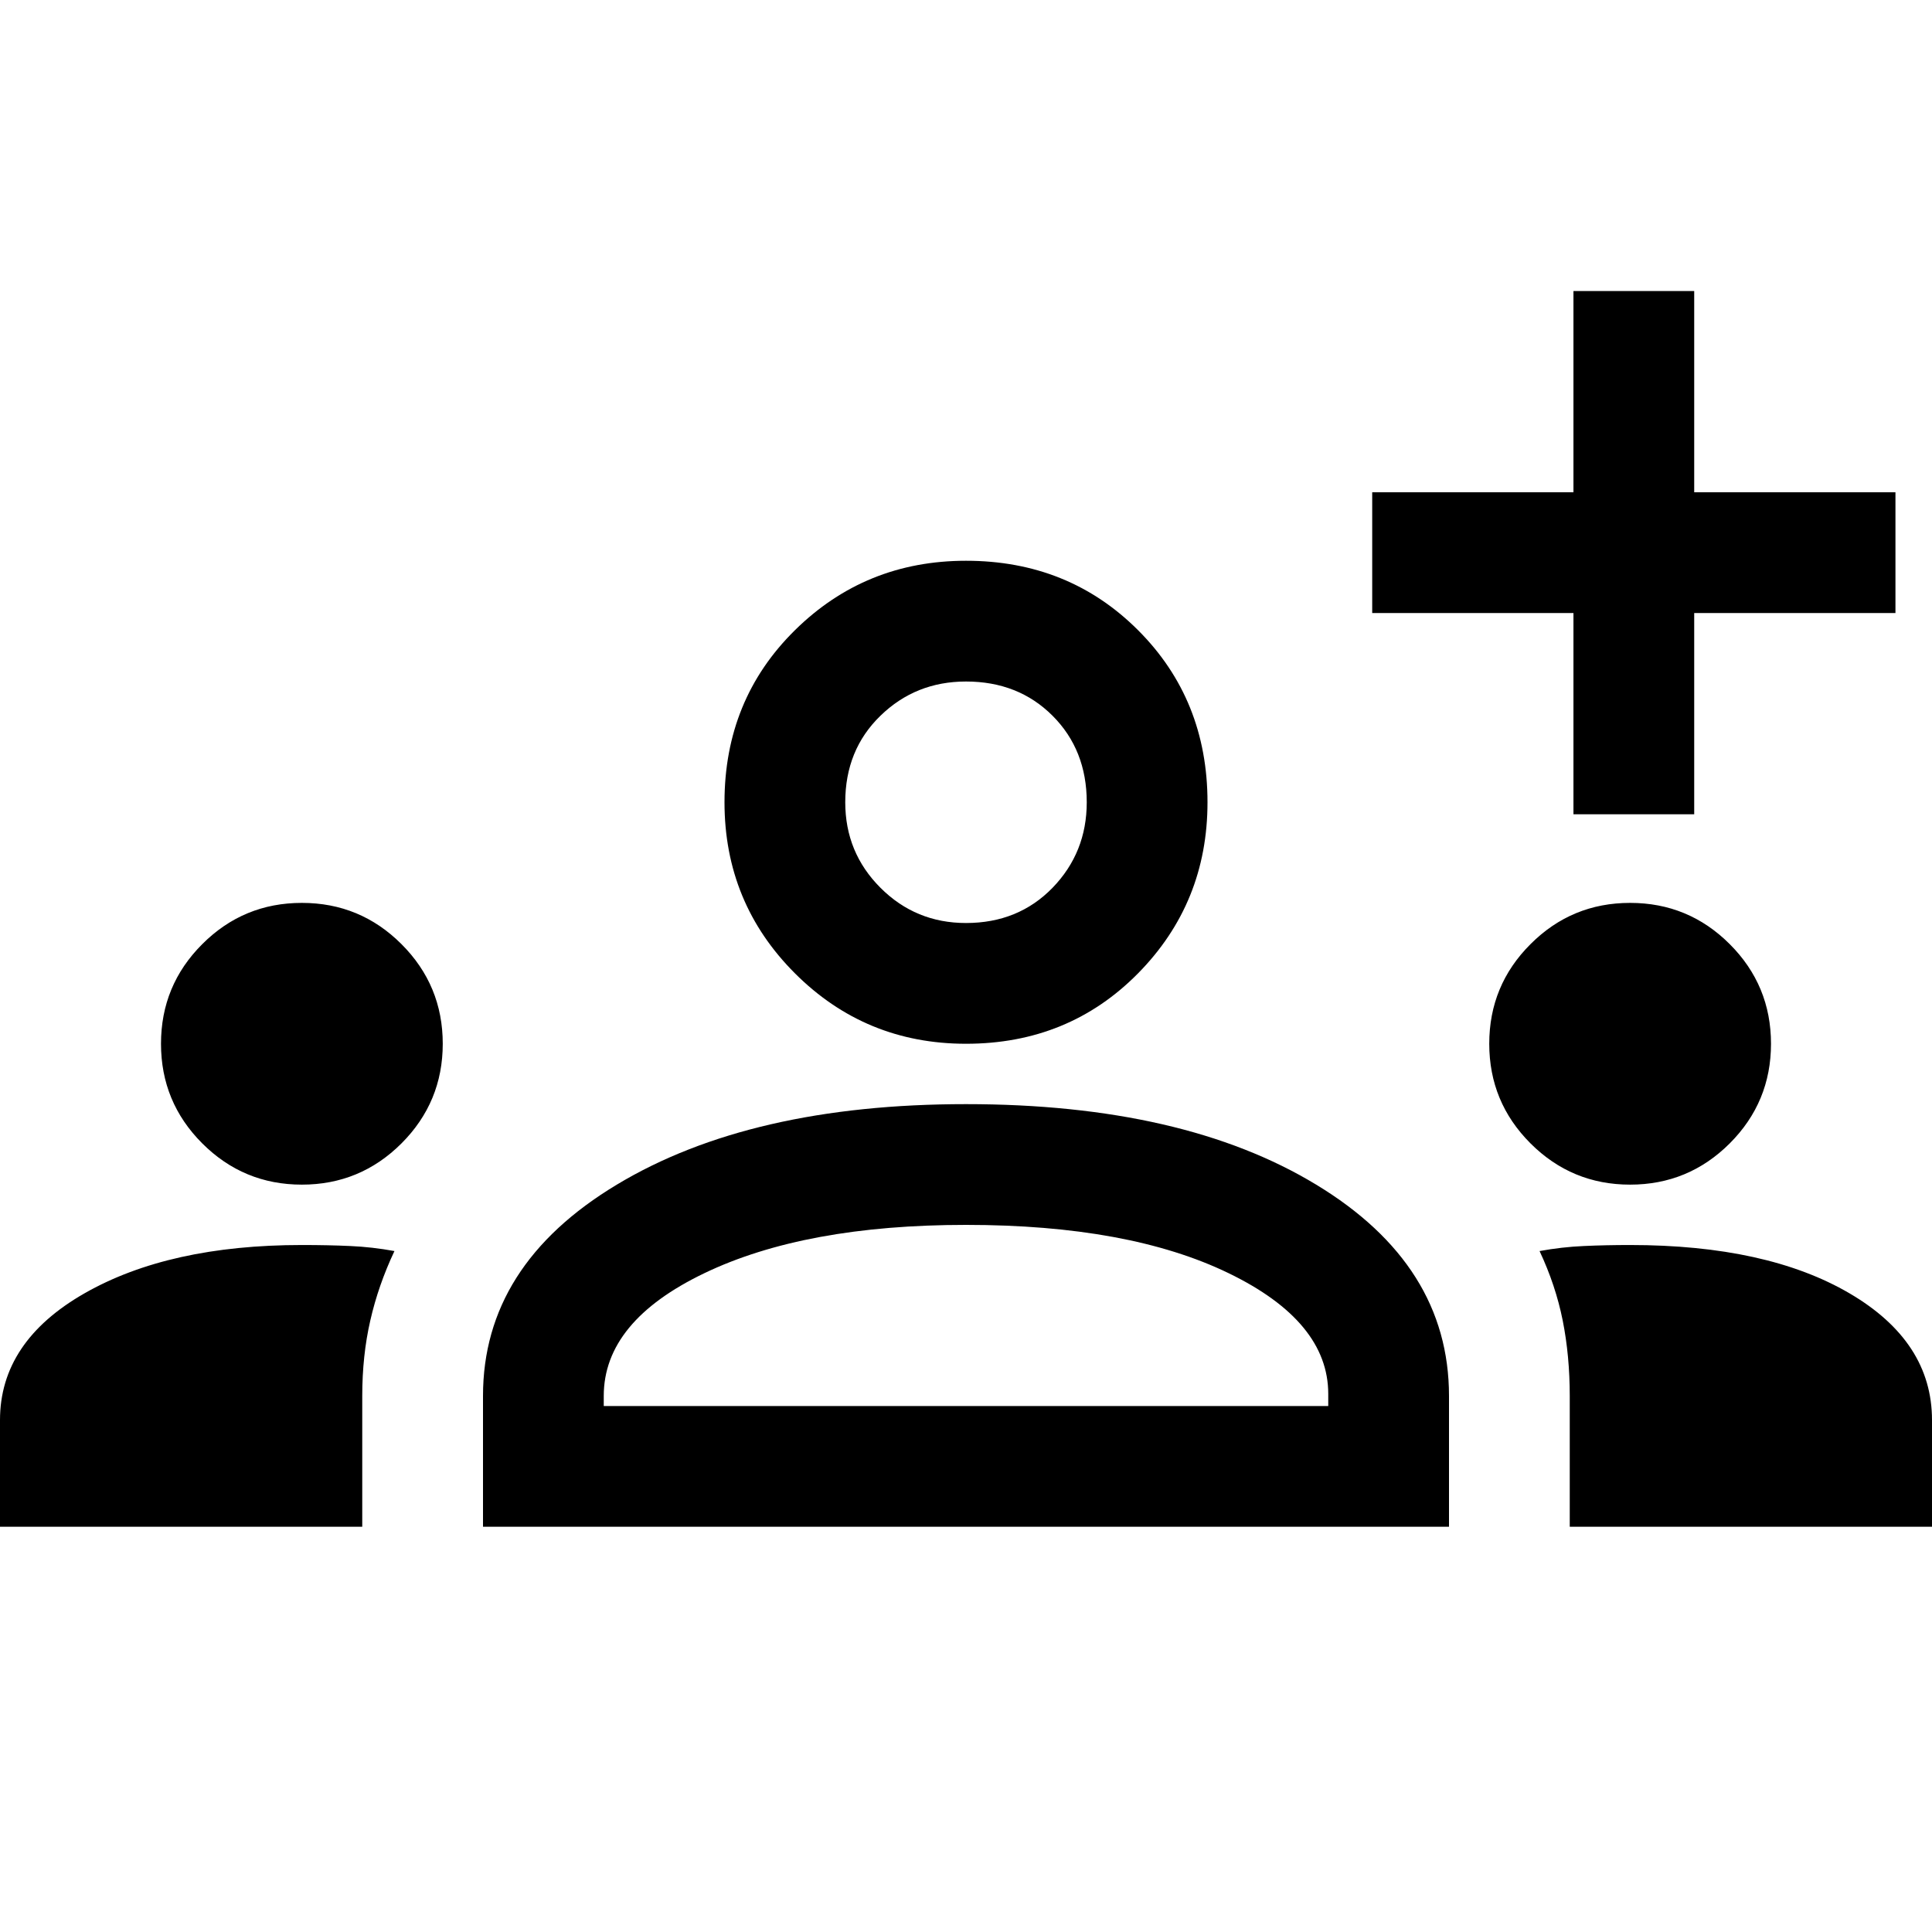 <?xml version="1.0" encoding="utf-8"?>
<svg viewBox="72.104 -13 48 48" xmlns="http://www.w3.org/2000/svg">
  <path d="M 111.196 7.231 L 111.196 2.231 L 106.196 2.231 L 106.196 -0.769 L 111.196 -0.769 L 111.196 -5.769 L 114.196 -5.769 L 114.196 -0.769 L 119.196 -0.769 L 119.196 2.231 L 114.196 2.231 L 114.196 7.231 Z M 72.104 24.932 L 72.104 22.282 C 72.104 20.982 72.804 19.932 74.204 19.132 C 75.604 18.332 77.404 17.932 79.604 17.932 C 80.037 17.932 80.437 17.94 80.804 17.957 C 81.17 17.973 81.537 18.015 81.904 18.082 C 81.637 18.648 81.437 19.223 81.304 19.807 C 81.17 20.39 81.104 21.015 81.104 21.682 L 81.104 24.932 Z M 84.104 24.932 L 84.104 21.682 C 84.104 19.515 85.212 17.765 87.429 16.432 C 89.645 15.098 92.537 14.432 96.104 14.432 C 99.704 14.432 102.604 15.098 104.804 16.432 C 107.004 17.765 108.104 19.515 108.104 21.682 L 108.104 24.932 Z M 111.104 24.932 L 111.104 21.682 C 111.104 21.015 111.045 20.39 110.929 19.807 C 110.812 19.223 110.62 18.648 110.354 18.082 C 110.72 18.015 111.087 17.973 111.454 17.957 C 111.82 17.94 112.204 17.932 112.604 17.932 C 114.87 17.932 116.687 18.332 118.054 19.132 C 119.42 19.932 120.104 20.982 120.104 22.282 L 120.104 24.932 Z M 96.104 17.432 C 93.437 17.432 91.27 17.832 89.604 18.632 C 87.937 19.432 87.104 20.448 87.104 21.682 L 87.104 21.932 L 105.104 21.932 L 105.104 21.632 C 105.104 20.432 104.279 19.432 102.629 18.632 C 100.979 17.832 98.804 17.432 96.104 17.432 Z M 79.604 16.432 C 78.637 16.432 77.812 16.09 77.129 15.407 C 76.445 14.723 76.104 13.898 76.104 12.932 C 76.104 11.965 76.445 11.14 77.129 10.457 C 77.812 9.773 78.637 9.432 79.604 9.432 C 80.57 9.432 81.395 9.773 82.079 10.457 C 82.762 11.14 83.104 11.965 83.104 12.932 C 83.104 13.898 82.762 14.723 82.079 15.407 C 81.395 16.09 80.57 16.432 79.604 16.432 Z M 112.604 16.432 C 111.637 16.432 110.812 16.09 110.129 15.407 C 109.445 14.723 109.104 13.898 109.104 12.932 C 109.104 11.965 109.445 11.14 110.129 10.457 C 110.812 9.773 111.637 9.432 112.604 9.432 C 113.57 9.432 114.395 9.773 115.079 10.457 C 115.762 11.14 116.104 11.965 116.104 12.932 C 116.104 13.898 115.762 14.723 115.079 15.407 C 114.395 16.09 113.57 16.432 112.604 16.432 Z M 96.104 12.932 C 94.437 12.932 93.02 12.348 91.854 11.182 C 90.687 10.015 90.104 8.598 90.104 6.932 C 90.104 5.232 90.687 3.807 91.854 2.657 C 93.02 1.507 94.437 0.932 96.104 0.932 C 97.804 0.932 99.229 1.507 100.379 2.657 C 101.529 3.807 102.104 5.232 102.104 6.932 C 102.104 8.598 101.529 10.015 100.379 11.182 C 99.229 12.348 97.804 12.932 96.104 12.932 Z M 96.104 3.932 C 95.27 3.932 94.562 4.215 93.979 4.782 C 93.395 5.348 93.104 6.065 93.104 6.932 C 93.104 7.765 93.395 8.473 93.979 9.057 C 94.562 9.64 95.27 9.932 96.104 9.932 C 96.97 9.932 97.687 9.64 98.254 9.057 C 98.82 8.473 99.104 7.765 99.104 6.932 C 99.104 6.065 98.82 5.348 98.254 4.782 C 97.687 4.215 96.97 3.932 96.104 3.932 Z"/>
</svg>